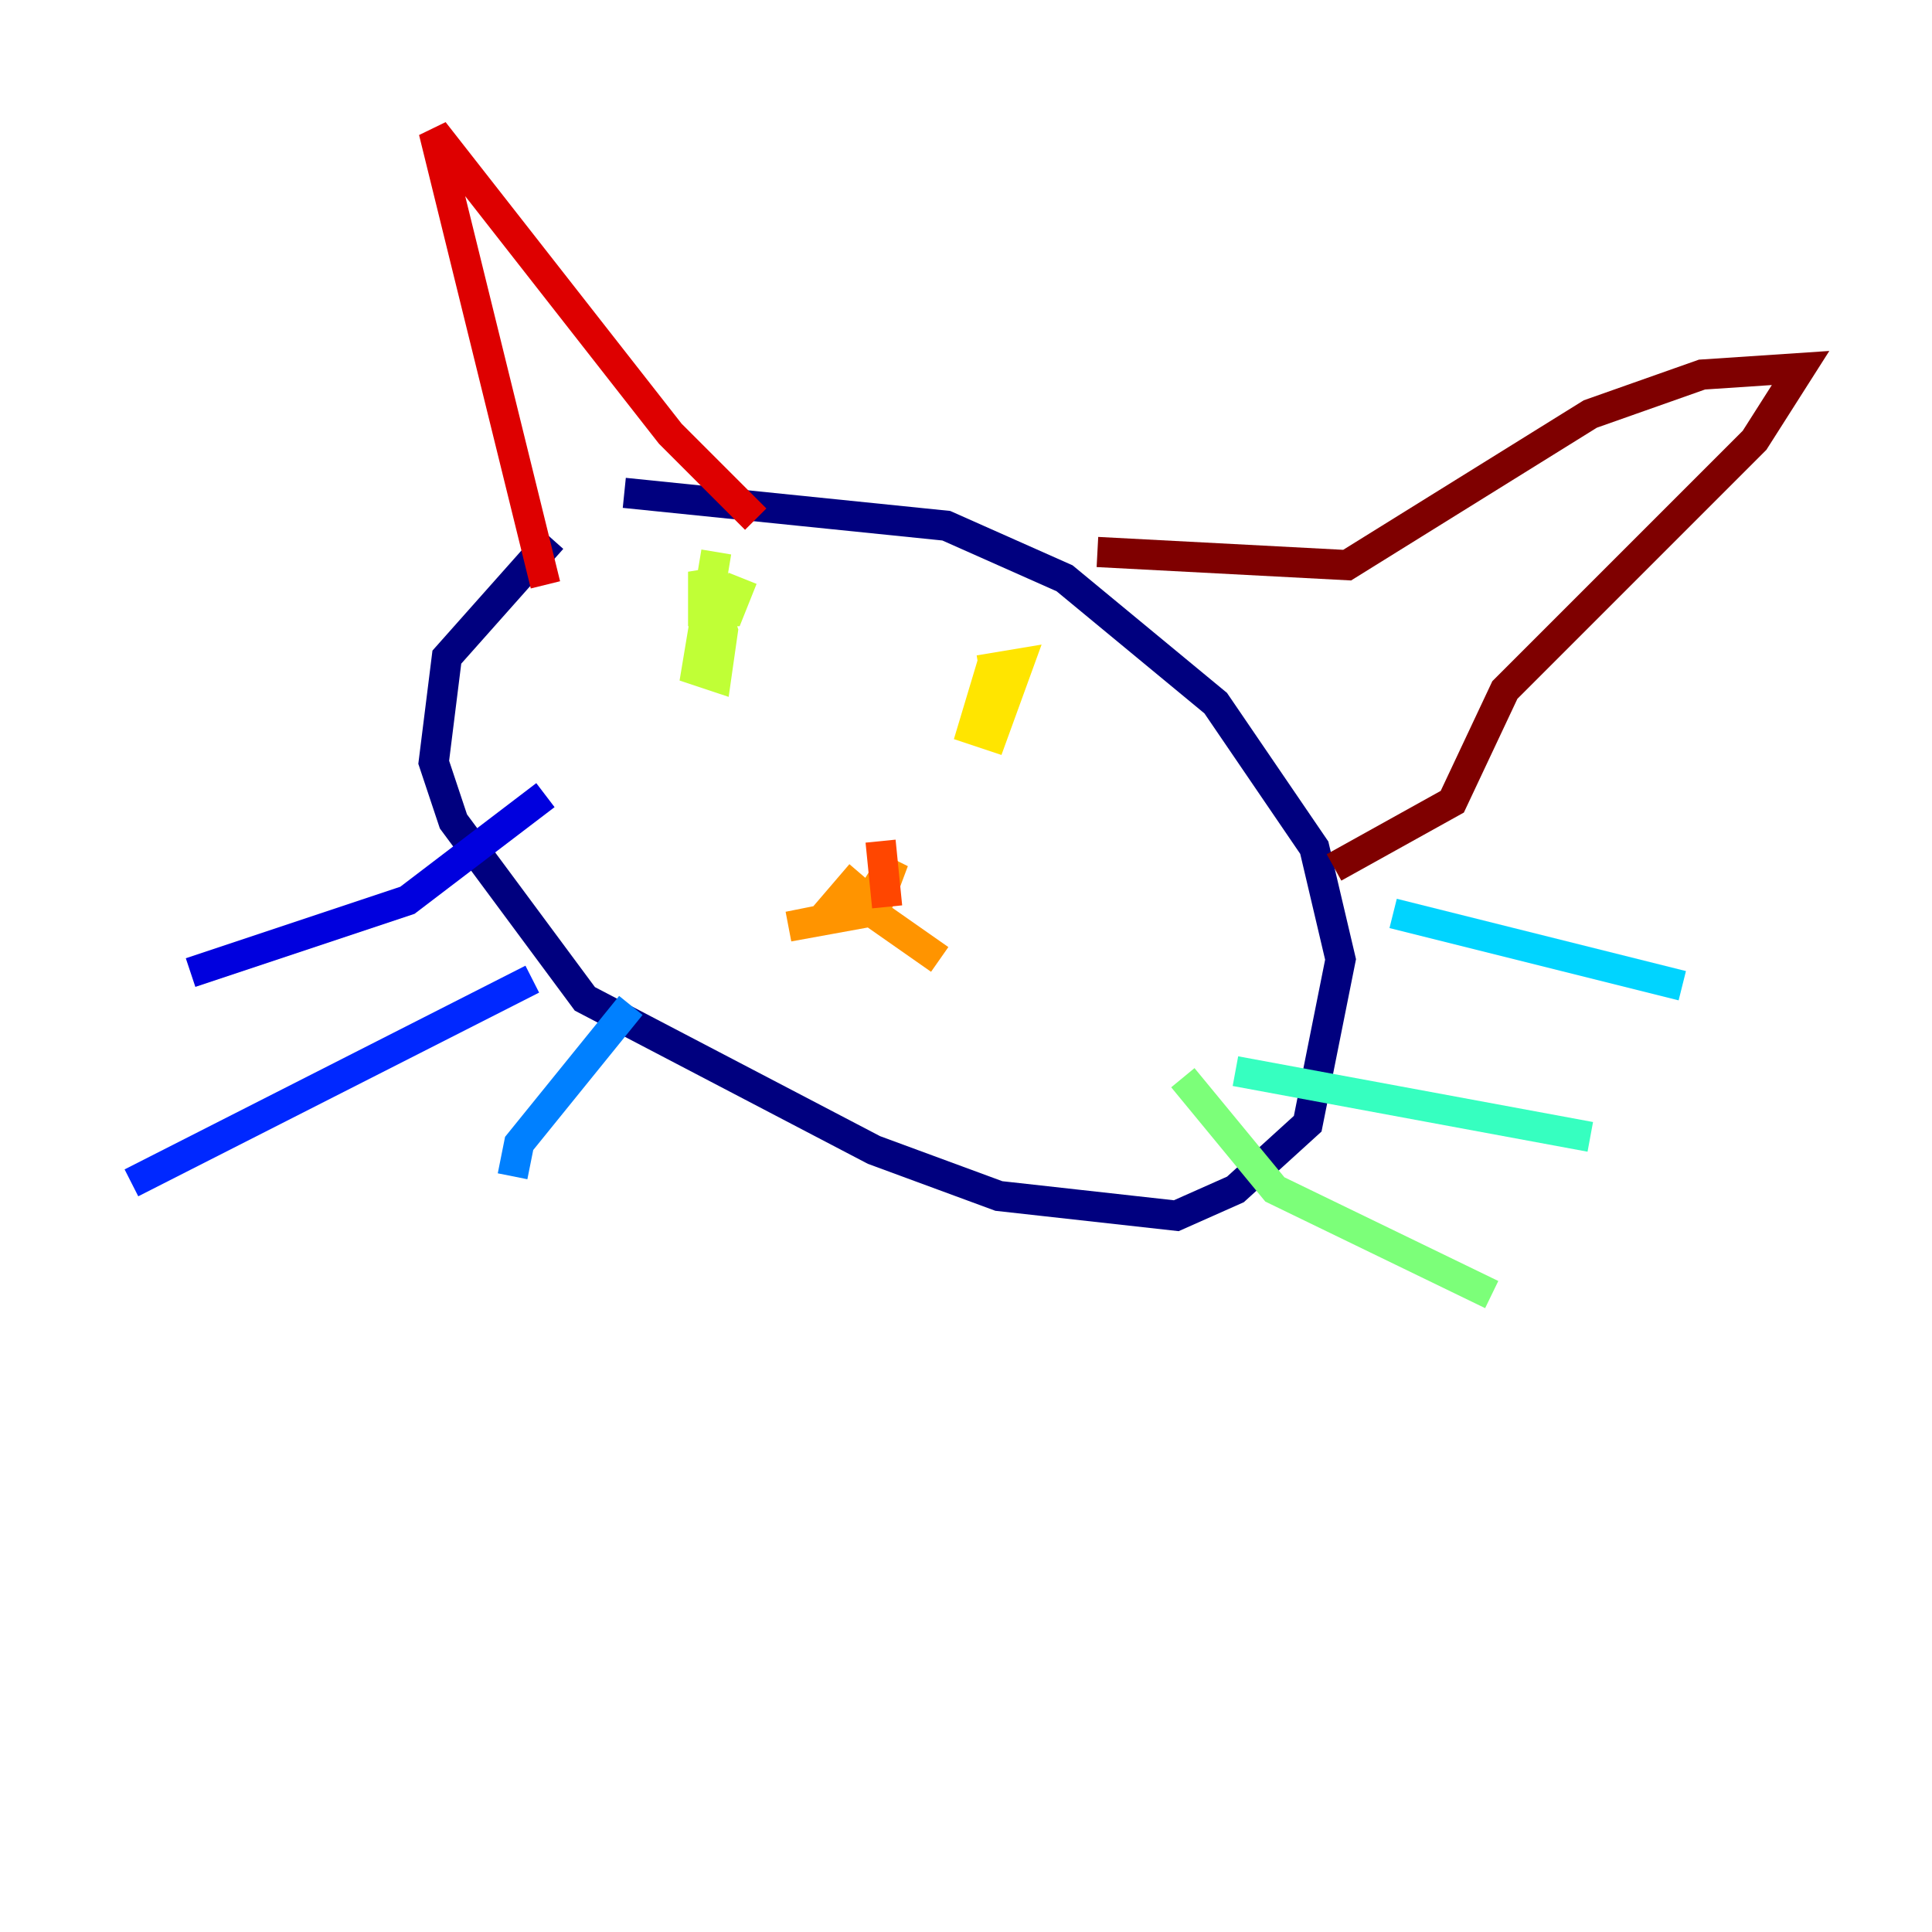 <?xml version="1.0" encoding="utf-8" ?>
<svg baseProfile="tiny" height="128" version="1.2" viewBox="0,0,128,128" width="128" xmlns="http://www.w3.org/2000/svg" xmlns:ev="http://www.w3.org/2001/xml-events" xmlns:xlink="http://www.w3.org/1999/xlink"><defs /><polyline fill="none" points="36.571,35.701 29.605,43.537 28.735,50.503 30.041,54.422 38.748,66.177 57.905,76.191 66.177,79.238 77.932,80.544 81.85,78.803 86.639,74.449 88.816,63.565 87.075,56.163 80.544,46.585 70.531,38.313 62.694,34.83 41.361,32.653" stroke="#00007f" stroke-width="2" /><polyline fill="none" points="36.136,52.68 26.993,59.646 12.626,64.435" stroke="#0000de" stroke-width="2" /><polyline fill="none" points="35.265,64.871 8.707,78.367" stroke="#0028ff" stroke-width="2" /><polyline fill="none" points="41.796,66.612 34.395,75.755 33.959,77.932" stroke="#0080ff" stroke-width="2" /><polyline fill="none" points="92.299,60.517 111.456,65.306" stroke="#00d4ff" stroke-width="2" /><polyline fill="none" points="81.85,70.966 105.361,75.32" stroke="#36ffc0" stroke-width="2" /><polyline fill="none" points="78.367,71.401 84.463,78.803 98.83,85.769" stroke="#7cff79" stroke-width="2" /><polyline fill="none" points="47.456,36.571 46.15,44.408 47.456,44.843 47.891,41.796 46.585,37.878 46.585,40.49 48.327,40.49 49.197,38.313" stroke="#c0ff36" stroke-width="2" /><polyline fill="none" points="65.742,43.973 64.435,48.327 65.742,48.762 67.483,43.973 64.871,44.408" stroke="#ffe500" stroke-width="2" /><polyline fill="none" points="57.034,57.905 54.422,60.952 52.245,61.388 57.034,60.517 59.211,57.034 57.905,60.517 62.258,63.565" stroke="#ff9400" stroke-width="2" /><polyline fill="none" points="58.776,60.082 58.34,55.728" stroke="#ff4600" stroke-width="2" /><polyline fill="none" points="36.136,38.748 28.735,8.707 44.408,28.735 50.068,34.395" stroke="#de0000" stroke-width="2" /><polyline fill="none" points="72.707,36.571 89.252,37.442 105.361,27.429 112.762,24.816 119.293,24.381 116.245,29.17 99.701,45.714 96.218,53.116 88.381,57.469" stroke="#7f0000" stroke-width="2" /></svg>